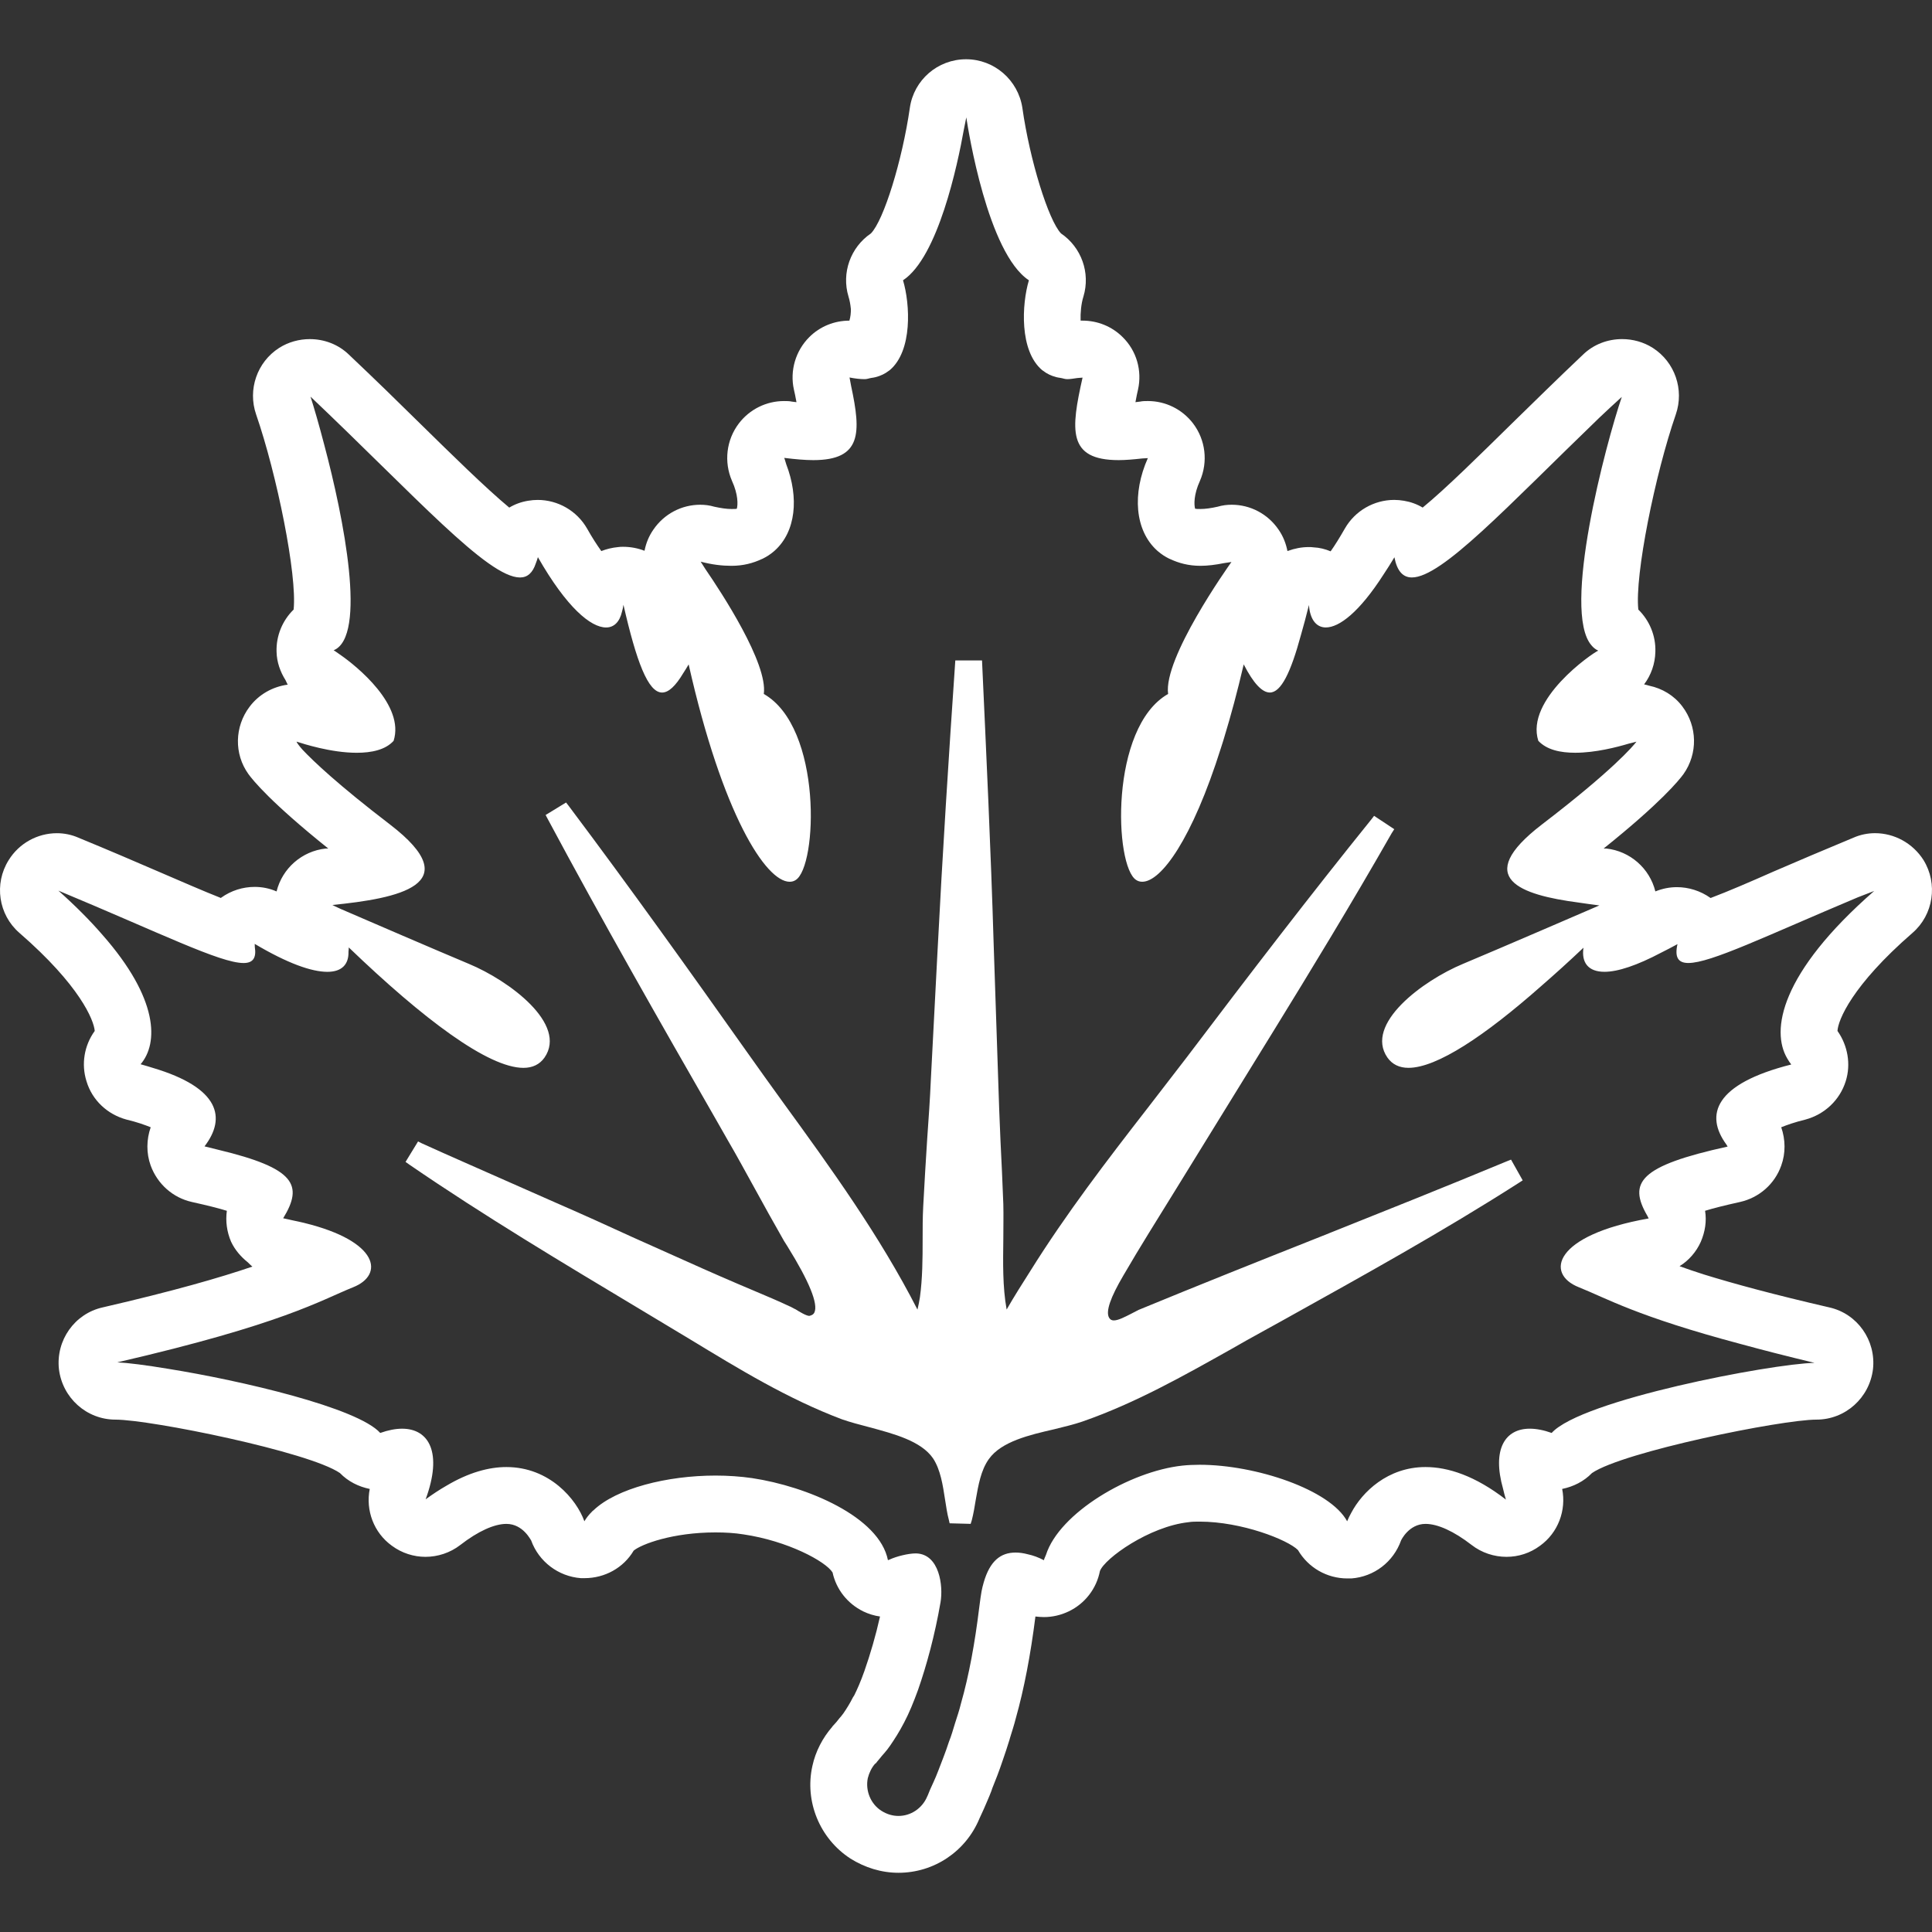 <svg version="1.1" xmlns="http://www.w3.org/2000/svg" xmlns:xlink="http://www.w3.org/1999/xlink" width="512px" height="512px" viewBox="0,0,256,256"><rect x="0" y="0" width="256" height="256" fill="#333333" stroke="none"/><g fill="#ffffff" fill-rule="nonzero" stroke="none" stroke-width="1" stroke-linecap="butt" stroke-linejoin="miter" stroke-miterlimit="10" stroke-dasharray="" stroke-dashoffset="0" font-family="none" font-weight="none" font-size="none" text-anchor="none" style="mix-blend-mode: normal"><g transform="translate(-0.001,-0.001) scale(0.5,0.5)"><g><path d="M399.312,307.764c-16.489,6.853 -33.129,13.478 -49.694,20.102c-15.96,6.327 -32,12.724 -47.886,19.276c-0.603,0.302 -1.28,0.676 -2.034,1.055c-1.503,0.754 -3.312,1.731 -4.514,1.731c-0.603,0 -0.982,-0.228 -1.283,-0.754c-0.901,-1.654 0.379,-5.346 3.842,-11.217c4.367,-7.53 9.033,-14.908 13.628,-22.364l26.276,-42.614c9.411,-15.286 20.481,-33.434 31.172,-52.179l0.677,-1.055l-5.346,-3.537l-0.754,0.978c-16.338,20.254 -31.922,40.581 -49.014,63.169c-3.463,4.518 -6.926,8.963 -10.39,13.478c-10.676,13.742 -21.514,27.89 -30.938,42.985c-2.139,3.368 -4.286,6.739 -6.282,10.225c-1.096,-6.048 -0.956,-12.534 -0.879,-18.798c0,-3.089 0.074,-6.177 0,-9.11c-0.228,-5.647 -0.452,-11.294 -0.754,-16.868c-0.228,-5.345 -0.452,-10.69 -0.602,-16.036l-1.206,-36.066c-0.75,-25.073 -1.956,-50.522 -3.084,-75.142h-7.078c-1.731,25.224 -3.39,51.125 -4.746,77.702l-1.731,33.279c-0.225,5.272 -0.603,10.618 -0.978,15.89c-0.374,5.948 -0.754,11.97 -1.055,17.918c-0.15,2.861 -0.15,5.721 -0.15,8.735c0,5.059 -0.037,10.254 -0.714,15.21c-0.183,1.11 -0.378,2.221 -0.654,3.302c-10.003,-19.588 -22.985,-37.533 -35.598,-54.878c-3.313,-4.595 -6.629,-9.187 -9.864,-13.779c-14.758,-20.856 -30.57,-42.992 -46.908,-64.753l-0.754,-0.978l-5.419,3.313l0.599,1.129c14.306,26.731 29.592,53.533 44.422,79.359l3.39,5.949c2.335,3.989 4.518,8.055 6.776,12.121c2.636,4.82 5.272,9.562 7.982,14.309l0.905,1.43c5.798,9.334 8.206,15.283 7.154,17.54c-0.15,0.302 -0.378,0.681 -1.356,0.905c-0.754,0 -2.559,-1.051 -3.614,-1.732c-0.676,-0.301 -1.206,-0.676 -1.658,-0.827c-3.011,-1.43 -6.099,-2.71 -9.11,-3.992c-6.099,-2.559 -12.122,-5.191 -18.143,-7.905l-14.309,-6.401c-6.85,-3.162 -13.702,-6.246 -20.629,-9.261l-12.272,-5.419c-7.606,-3.39 -15.286,-6.702 -22.89,-10.165l-1.054,-0.526l-3.313,5.419l1.055,0.754c19.874,13.629 40.809,26.129 61.135,38.323l13.405,8.059c12.646,7.68 25.672,15.658 40.054,21.081c2.184,0.754 4.67,1.43 7.306,2.106c6.4,1.735 13.702,3.618 16.863,8.283c1.96,3.01 2.559,7.003 3.162,10.919c0.301,1.805 0.529,3.614 0.982,5.268l0.224,0.982l5.574,0.15l0.302,-0.978c0.448,-1.735 0.75,-3.541 1.051,-5.422c0.677,-3.842 1.357,-7.831 3.463,-10.769c3.313,-4.669 10.768,-6.397 17.32,-7.904c2.71,-0.677 5.268,-1.28 7.452,-2.034c14.081,-4.893 26.955,-12.198 39.455,-19.202c2.633,-1.504 5.269,-3.011 7.905,-4.442l6.401,-3.537c20.554,-11.445 41.786,-23.19 61.893,-36.066l1.051,-0.68l-3.088,-5.496z"></path><path d="M509.77,227.952c-2.864,-4.514 -7.757,-7.15 -12.878,-7.15c-1.882,0 -3.838,0.374 -5.721,1.202c-7.982,3.317 -15.058,6.327 -21.158,8.963c-5.949,2.633 -12.048,5.269 -16.64,7h-0.073c-2.636,-1.882 -5.802,-2.86 -8.886,-2.86c-1.959,0 -3.842,0.375 -5.724,1.129c-1.504,-6.099 -6.698,-10.691 -13.026,-11.368h-0.677c15.21,-12.198 19.952,-18.07 21.158,-19.727c3.838,-5.423 3.687,-12.651 -0.302,-17.919c-2.188,-2.915 -5.327,-4.769 -8.765,-5.496c-0.456,-0.118 -0.897,-0.273 -1.371,-0.354c1.857,-2.478 2.908,-5.466 2.982,-8.61c0.15,-4.29 -1.581,-8.357 -4.515,-11.217c-0.982,-9.11 4.442,-35.842 9.938,-51.728c2.258,-6.548 -0.224,-13.853 -6.099,-17.618c-2.485,-1.581 -5.346,-2.334 -8.132,-2.334c-3.765,0 -7.53,1.357 -10.39,4.14c-6.853,6.478 -13.177,12.727 -19.051,18.448c-7.905,7.758 -17.166,16.941 -23.415,22.062c-1.504,-0.904 -3.162,-1.507 -4.967,-1.809c-0.904,-0.15 -1.735,-0.224 -2.562,-0.224c-5.346,0 -10.39,2.86 -13.099,7.602c-1.43,2.486 -2.636,4.442 -3.765,6.026c-1.43,-0.602 -2.938,-0.982 -4.518,-1.055c-0.452,-0.073 -0.904,-0.073 -1.279,-0.073c-1.912,0 -3.746,0.367 -5.514,1.014c-0.048,0.011 -0.089,0.018 -0.136,0.03c-0.375,-1.956 -1.129,-3.908 -2.331,-5.64c-2.86,-4.217 -7.53,-6.625 -12.422,-6.625c-1.283,0 -2.486,0.15 -3.765,0.526c-1.658,0.378 -3.239,0.603 -4.518,0.603c-0.677,0 -1.129,0 -1.43,-0.074c-0.302,-1.055 -0.378,-3.765 1.279,-7.378c2.184,-5.044 1.504,-10.846 -1.809,-15.21c-2.86,-3.765 -7.301,-5.949 -11.97,-5.949c-0.676,0 -1.43,0 -2.106,0.151c-0.452,0.074 -0.831,0.074 -1.206,0.15c0.224,-1.357 0.526,-2.636 0.676,-3.313c1.133,-5.047 -0.374,-10.316 -4.066,-13.93c-2.861,-2.864 -6.698,-4.368 -10.614,-4.368h-0.529c-0.074,-2.033 0.15,-4.518 0.754,-6.4c1.882,-6.25 -0.526,-13.026 -5.949,-16.714c-3.313,-3.463 -8.283,-19.426 -10.239,-33.282c-1.13,-7.377 -7.458,-12.873 -14.91,-12.873c-7.529,0 -13.853,5.496 -14.908,12.875c-2.033,14.081 -6.926,29.819 -10.316,33.282c-5.422,3.687 -7.83,10.463 -5.948,16.714c0.316,0.992 0.518,2.143 0.636,3.316c0.014,0.996 -0.078,2.04 -0.39,3.084h-0.018c-3.916,0 -7.758,1.504 -10.618,4.368c-3.614,3.614 -5.195,8.882 -4.066,13.93c0.15,0.673 0.449,1.949 0.673,3.294l-0.088,0.007c-0.346,-0.062 -0.695,-0.074 -1.11,-0.139c-0.68,-0.151 -1.357,-0.151 -2.11,-0.151c-4.669,0 -9.11,2.184 -11.97,5.949c-3.313,4.364 -3.993,10.166 -1.809,15.21c1.658,3.614 1.581,6.323 1.279,7.378c-0.224,0.074 -0.75,0.074 -1.43,0.074c-1.279,0 -2.782,-0.225 -4.514,-0.603c-1.283,-0.375 -2.485,-0.526 -3.765,-0.526c-4.897,0 -9.562,2.408 -12.426,6.625c-1.176,1.695 -1.911,3.537 -2.298,5.452c-0.011,0.041 -0.03,0.078 -0.04,0.118c-1.732,-0.676 -3.688,-1.051 -5.644,-1.051c-0.448,0 -0.901,0 -1.353,0.078c-1.581,0.146 -3.088,0.526 -4.441,1.051c-1.133,-1.581 -2.412,-3.537 -3.765,-5.949c-2.714,-4.742 -7.758,-7.602 -13.103,-7.602c-0.827,0 -1.654,0.074 -2.558,0.224c-1.809,0.302 -3.463,0.905 -4.97,1.809c-6.25,-5.194 -15.511,-14.305 -23.415,-22.062c-5.798,-5.721 -12.198,-11.97 -19.051,-18.448c-2.861,-2.783 -6.626,-4.14 -10.39,-4.14c-2.786,0 -5.646,0.754 -8.132,2.334c-5.871,3.765 -8.357,11.07 -6.099,17.618c5.496,15.886 10.919,42.618 9.941,51.728c-2.937,2.86 -4.669,6.926 -4.518,11.217c0.062,2.709 0.978,5.275 2.382,7.492c0.214,0.386 0.338,0.813 0.582,1.18c-3.971,0.537 -7.644,2.563 -10.118,5.861c-3.99,5.272 -4.14,12.5 -0.302,17.846c1.206,1.654 5.945,7.526 21.136,19.706l-0.026,0.022h-0.628c-6.324,0.677 -11.522,5.269 -13.026,11.368c-1.882,-0.827 -3.842,-1.202 -5.798,-1.202c-3.162,0 -6.25,0.978 -8.886,2.86c0,0.074 -0.074,0.074 -0.074,0.074c-4.592,-1.805 -10.618,-4.441 -16.566,-7c-6.099,-2.636 -13.099,-5.646 -21.158,-8.963c-1.882,-0.827 -3.838,-1.202 -5.721,-1.202c-5.121,0 -10.014,2.636 -12.801,7.15c-3.916,6.25 -2.71,14.456 2.86,19.275c16.04,13.93 19.728,23.118 19.956,25.978c-2.787,3.838 -3.614,8.809 -2.184,13.326c1.503,5.045 5.57,8.809 10.618,10.166c2.86,0.677 4.894,1.43 6.397,2.034c-1.129,3.235 -1.202,6.849 0,10.162c1.809,4.897 5.875,8.51 10.919,9.639c4.066,0.905 7.077,1.654 9.261,2.334c-0.378,2.783 0,5.57 1.129,8.206c1.026,2.173 2.588,3.974 4.408,5.43c0.419,0.375 0.783,0.813 1.235,1.147c-8.581,2.93 -20.83,6.463 -39.676,10.816c-7.452,1.654 -12.422,8.735 -11.595,16.338c0.904,7.602 7.305,13.404 14.985,13.404c9.261,0 51.275,8.507 59.481,14.154c2.184,2.258 4.971,3.614 7.905,4.217c-1.129,5.647 1.055,11.592 5.875,15.059c2.636,1.955 5.798,2.934 8.882,2.934c3.239,0 6.552,-1.052 9.265,-3.162c4.666,-3.614 8.96,-5.57 12.195,-5.57c4.445,0 6.474,4.368 6.551,4.368c2.033,5.647 7.228,9.558 13.176,10.011h0.978c5.346,0 10.316,-2.71 13.026,-7.302c2.11,-1.732 10.39,-4.82 21.683,-4.82c2.636,0 5.122,0.15 7.456,0.53c11.669,1.728 21.761,7.15 23.566,10.088c0.978,4.514 3.992,8.279 8.132,10.316c1.43,0.677 2.86,1.129 4.441,1.353c-1.128,5.044 -2.558,9.942 -4.139,14.456c-0.978,2.786 -1.956,4.97 -2.71,6.478c-0.078,0.147 -0.228,0.302 -0.302,0.449c-0.827,1.658 -1.731,3.088 -2.562,4.294c-0.449,0.602 -0.75,0.978 -0.978,1.206c-0.302,0.375 -0.603,0.75 -0.905,1.129l-0.75,0.827c0,0 -0.302,0.302 -0.302,0.375c-2.559,2.937 -4.442,6.551 -5.272,10.393c-2.107,9.412 1.959,19.276 10.088,24.544c3.842,2.408 8.21,3.765 12.728,3.765c9.411,0 17.842,-5.647 21.455,-14.378l0.831,-1.809l0.375,-0.827c0.529,-1.283 1.279,-2.864 1.959,-4.67l0.224,-0.68c0.827,-2.03 1.809,-4.514 2.787,-7.452c0.603,-1.732 1.206,-3.541 1.805,-5.496l0.078,-0.302c0.526,-1.732 1.129,-3.537 1.581,-5.346c2.184,-7.758 3.915,-16.79 5.194,-26.956c0.754,0.078 1.508,0.151 2.258,0.151c2.261,0 4.518,-0.526 6.551,-1.504c4.29,-2.037 7.379,-6.026 8.283,-10.694c1.279,-3.386 13.103,-11.82 23.493,-12.949c0.904,-0.15 1.882,-0.15 2.934,-0.15c11.147,0 23.342,4.816 26.051,7.529c2.714,4.67 7.684,7.53 13.103,7.53h1.054c6.022,-0.452 11.144,-4.367 13.177,-10.088c0,0 2.033,-4.368 6.474,-4.368c3.238,0 7.529,1.956 12.198,5.57c2.71,2.11 6.022,3.162 9.261,3.162c3.162,0 6.25,-0.978 8.886,-2.934c4.817,-3.467 7,-9.412 5.871,-15.059c2.938,-0.603 5.721,-1.959 7.905,-4.217c8.283,-5.647 50.224,-14.154 59.481,-14.154c7.684,0 14.081,-5.802 14.986,-13.404c0.827,-7.603 -4.14,-14.684 -11.596,-16.338c-14.617,-3.378 -25.242,-6.257 -33.294,-8.75c-2.217,-0.717 -4.39,-1.438 -6.375,-2.166c2.442,-1.507 4.449,-3.802 5.636,-6.478c1.129,-2.636 1.582,-5.423 1.129,-8.206c2.184,-0.68 5.198,-1.43 9.261,-2.334c5.048,-1.129 9.188,-4.742 10.919,-9.639c1.206,-3.313 1.129,-6.926 0,-10.162c1.507,-0.603 3.614,-1.357 6.401,-2.034c5.044,-1.357 9.11,-5.121 10.691,-10.166c1.43,-4.518 0.526,-9.489 -2.184,-13.326c0.151,-2.861 3.838,-12.048 19.878,-25.978c5.569,-4.823 6.775,-13.029 2.936,-19.279zM480.859,361.172c-11.533,0.254 -61.775,9.809 -69.65,18.574c-2.106,-0.754 -4.066,-1.129 -5.798,-1.129c-6.555,0 -10.055,5.438 -7.074,15.956c0.232,0.934 0.43,1.842 0.75,2.838c-8.144,-6.309 -15.324,-8.629 -21.309,-8.629c-9.993,0 -16.772,6.603 -19.68,12.136c-0.438,0.776 -0.798,1.526 -1.089,2.239c-4.526,-8.394 -24.231,-14.978 -39.091,-14.978c-1.581,0 -3.162,0.074 -4.592,0.225c-13.996,1.518 -32.599,12.577 -36.125,23.635c-0.166,0.478 -0.452,0.953 -0.558,1.434c-1.426,-0.75 -2.85,-1.276 -4.276,-1.578c-1.129,-0.302 -2.184,-0.452 -3.239,-0.452c-3.915,0 -6.775,2.184 -8.43,7.904c-0.53,1.96 -0.603,2.11 -1.206,6.78c-1.128,9.261 -2.709,17.918 -4.819,25.298c-0.453,1.882 -1.055,3.614 -1.581,5.272c-0.526,1.731 -0.978,3.312 -1.582,4.816c-0.978,3.011 -2.033,5.574 -2.86,7.757c-0.827,2.184 -1.658,3.838 -2.184,5.044c-0.452,1.206 -0.754,1.806 -0.754,1.806c-1.353,3.166 -4.367,5.122 -7.602,5.122c-1.581,0 -3.089,-0.453 -4.518,-1.357c-2.861,-1.806 -4.29,-5.346 -3.614,-8.658c0.375,-1.43 0.978,-2.71 1.882,-3.765l0.302,-0.224c0,0 0.302,-0.452 0.978,-1.206c0.602,-0.827 1.731,-1.882 2.786,-3.463c1.129,-1.654 2.408,-3.614 3.687,-6.099c1.28,-2.408 2.486,-5.346 3.691,-8.658c2.258,-6.474 4.442,-14.456 5.949,-23.191c0.754,-4.367 -0.302,-12.724 -6.401,-12.948h-0.228c-1.85,0 -5.004,0.746 -6.941,1.654c-0.118,0.044 -0.258,0.088 -0.368,0.132c-2.279,-11.51 -21.459,-19.558 -35.985,-21.742c-3.085,-0.448 -6.397,-0.676 -9.714,-0.676c-12.867,0 -26.238,3.404 -32.301,9.176c-0.114,0.106 -0.265,0.198 -0.375,0.306c-0.03,0.033 -0.048,0.07 -0.077,0.099c-0.802,0.794 -1.471,1.639 -1.993,2.533c-2.07,-5.798 -9.202,-14.371 -20.669,-14.371c-4.633,0 -9.993,1.43 -15.949,4.982c-1.79,1.026 -3.61,2.228 -5.452,3.57c4.558,-12.371 0.886,-18.717 -6.232,-18.717c-1.731,0 -3.687,0.375 -5.798,1.129c-6.029,-6.71 -36.867,-13.89 -56.216,-17c-5.901,-0.982 -10.702,-1.588 -13.474,-1.71c43.992,-10.173 53.764,-16.39 62.536,-19.915c8.158,-3.25 6.93,-12.132 -12.882,-17.007c-0.066,-0.014 -0.137,-0.033 -0.202,-0.051c-0.934,-0.228 -1.919,-0.438 -2.934,-0.647c-0.854,-0.184 -1.637,-0.386 -2.552,-0.562c5.371,-8.794 3.261,-13.242 -17.169,-18.143c-1.18,-0.302 -2.368,-0.603 -3.677,-0.912c5.79,-7.529 4.103,-15.518 -13.738,-20.812c-1.03,-0.324 -2.081,-0.643 -3.198,-0.949c4.724,-5.53 4.882,-17.286 -10.158,-34.346c-3.173,-3.665 -7.026,-7.558 -11.636,-11.669c27.085,11.279 42.867,19.187 49.085,19.187c2.526,0 3.426,-1.382 2.974,-4.261c-0.018,-0.283 0.004,-0.493 -0.029,-0.812c8.687,5.158 15.066,7.408 19.268,7.408c3.875,0 5.676,-2.034 5.584,-5.317c0.022,-0.386 0.089,-0.717 0.078,-1.15c19.765,19.003 36.966,31.915 46.29,31.915c2.408,0 4.29,-0.901 5.573,-2.71c6.173,-8.886 -9.338,-20.404 -20.029,-24.846c-8.64,-3.618 -27.302,-11.669 -33.948,-14.544c-1.166,-0.529 -1.912,-0.886 -2.228,-1.062c17.268,-1.738 36.098,-5.312 15.319,-21.29c-13.856,-10.606 -20.393,-16.842 -23.261,-19.89c-1.04,-1.183 -1.507,-1.871 -1.555,-2.114c1.846,0.595 9.173,2.956 15.93,2.956c3.915,0 7.606,-0.754 9.79,-3.162c3.003,-9.401 -9.651,-19.746 -14.327,-22.942c-0.754,-0.537 -1.298,-0.901 -1.559,-1.058c8.898,-3.658 2.706,-34.974 -2.529,-54.591c-1.368,-5.236 -2.662,-9.695 -3.603,-12.629c27.676,26.268 46.959,47.926 55.522,47.926c1.982,0 3.368,-1.246 4.187,-3.757c0.195,-0.5 0.386,-1.018 0.548,-1.629c7.65,13.39 14.026,18.636 18.081,18.636c2.154,0 3.606,-1.57 4.198,-4.166c0.166,-0.566 0.302,-1.177 0.394,-1.846c3.434,15 6.503,23.254 10.239,23.254c1.731,0 3.573,-1.724 5.632,-5.173c0.456,-0.706 0.915,-1.422 1.408,-2.283c8.952,39.724 20.452,57.602 26.768,57.602c0.603,0 1.129,-0.15 1.581,-0.452c5.798,-3.537 7.154,-40.434 -8.434,-49.316c1.129,-8.077 -11.25,-26.934 -15.463,-33.073c-0.684,-1.044 -1.125,-1.728 -1.268,-1.99c3.029,0.802 5.702,1.103 8.146,1.103c3.177,0 5.754,-0.721 8.004,-1.768c0.103,-0.048 0.217,-0.089 0.32,-0.136c1.084,-0.537 2.048,-1.173 2.915,-1.916c0.096,-0.081 0.187,-0.165 0.283,-0.25c5.544,-5.007 6.43,-13.949 3.011,-22.838c-0.202,-0.566 -0.302,-1.129 -0.537,-1.694c2.982,0.367 5.522,0.592 7.691,0.592c12.89,0 12.687,-7.265 10.051,-19.588c-0.151,-0.783 -0.269,-1.49 -0.434,-2.313c1.482,0.29 2.823,0.445 4.007,0.445c0.669,0 1.154,-0.235 1.75,-0.323c0.405,-0.055 0.802,-0.122 1.18,-0.218c1.32,-0.349 2.467,-0.897 3.438,-1.654c0.089,-0.07 0.191,-0.121 0.28,-0.194c6.081,-5.122 5.408,-17.504 3.518,-23.812c9.29,-6.133 14.463,-30.651 16.118,-39.923c0.32,-1.625 0.534,-2.735 0.651,-3.254c0.518,3.442 5.68,35.974 16.588,43.177c-1.886,6.308 -2.562,18.69 3.518,23.812c0.088,0.074 0.191,0.125 0.283,0.194c0.966,0.758 2.114,1.306 3.434,1.654c0.378,0.096 0.779,0.162 1.18,0.218c0.599,0.088 1.081,0.323 1.75,0.323c0.798,0 1.764,-0.169 2.694,-0.302c0.438,-0.033 0.868,-0.07 1.36,-0.106c-3.077,13.75 -4.114,21.864 9.574,21.864c1.79,0 3.908,-0.181 6.246,-0.442c0.504,-0.03 0.945,-0.058 1.482,-0.088c-4.184,9.397 -3.448,19.154 2.434,24.47c0.096,0.085 0.191,0.169 0.287,0.25c0.867,0.743 1.827,1.379 2.912,1.916c0.102,0.047 0.217,0.088 0.323,0.136c2.25,1.047 4.823,1.768 8,1.768c1.89,0 3.978,-0.261 6.198,-0.71c0.662,-0.102 1.309,-0.18 2,-0.302c-0.901,1.262 -18.103,25.507 -16.783,34.97c-15.584,8.882 -14.231,45.779 -8.434,49.316c0.452,0.302 0.982,0.452 1.585,0.452c4.993,0 13.22,-11.228 20.874,-35.533c0.195,-0.61 0.39,-1.198 0.581,-1.823c0.096,-0.313 0.191,-0.64 0.287,-0.956c1.739,-5.698 3.466,-12.081 5.143,-19.294c2.599,5.081 4.908,7.459 6.919,7.459c2.993,0 5.562,-5.364 8.228,-15.177c0.687,-2.386 1.393,-5.003 2.143,-8.022c0.246,3.677 1.846,5.956 4.463,5.956c3.551,0 8.89,-4.03 15.305,-14.041c0.949,-1.426 1.908,-2.934 2.878,-4.558c0.695,3.647 2.254,5.349 4.629,5.349c7.949,0 25.143,-18.669 49.702,-42.356c1.955,-1.827 3.853,-3.636 5.93,-5.496c-4.238,12.404 -16.022,56.768 -8.014,65.87c0.503,0.614 1.095,1.066 1.768,1.375c-1.662,0.728 -19.374,12.963 -15.878,23.901c2.258,2.408 5.871,3.162 9.787,3.162c5.349,0 11.07,-1.489 14.15,-2.408c0.702,-0.184 1.323,-0.316 2.074,-0.53c-0.82,1.095 -6.191,7.507 -25.11,21.985c-18.53,14.25 -5.555,18.625 9.714,20.643c1.838,0.276 3.698,0.534 5.566,0.769c-2.334,1.007 -26.044,11.261 -36.136,15.485c-10.69,4.442 -26.202,15.96 -20.025,24.846c1.279,1.809 3.162,2.71 5.57,2.71c7.514,0 20.235,-8.47 35.18,-21.673c3.558,-3.099 7.25,-6.419 11.198,-10.162c-0.589,3.96 1.272,6.386 5.574,6.386c3.492,0 8.566,-1.658 15.132,-5.136c1.364,-0.691 2.728,-1.375 4.206,-2.199c-0.776,3.442 0.125,5 2.875,5c5.948,0 20.426,-7.102 44.915,-17.404c1.415,-0.558 2.842,-1.118 4.334,-1.68c-24.919,21.775 -27.434,37.01 -23.018,44.411c0.313,0.559 0.658,1.085 1.048,1.57c-20.397,5.151 -22.922,13.379 -17.206,21.191c0.125,0.191 0.206,0.371 0.342,0.562c-23.401,5.14 -26.438,9.511 -21.25,18.397c0.121,0.225 0.194,0.416 0.323,0.651c-25.254,4.449 -27.43,14.676 -18.551,18.213c7.35,2.926 15.323,7.717 42.978,15.074c5.64,1.543 12.07,3.193 19.522,4.98z"></path></g></g></g></svg>